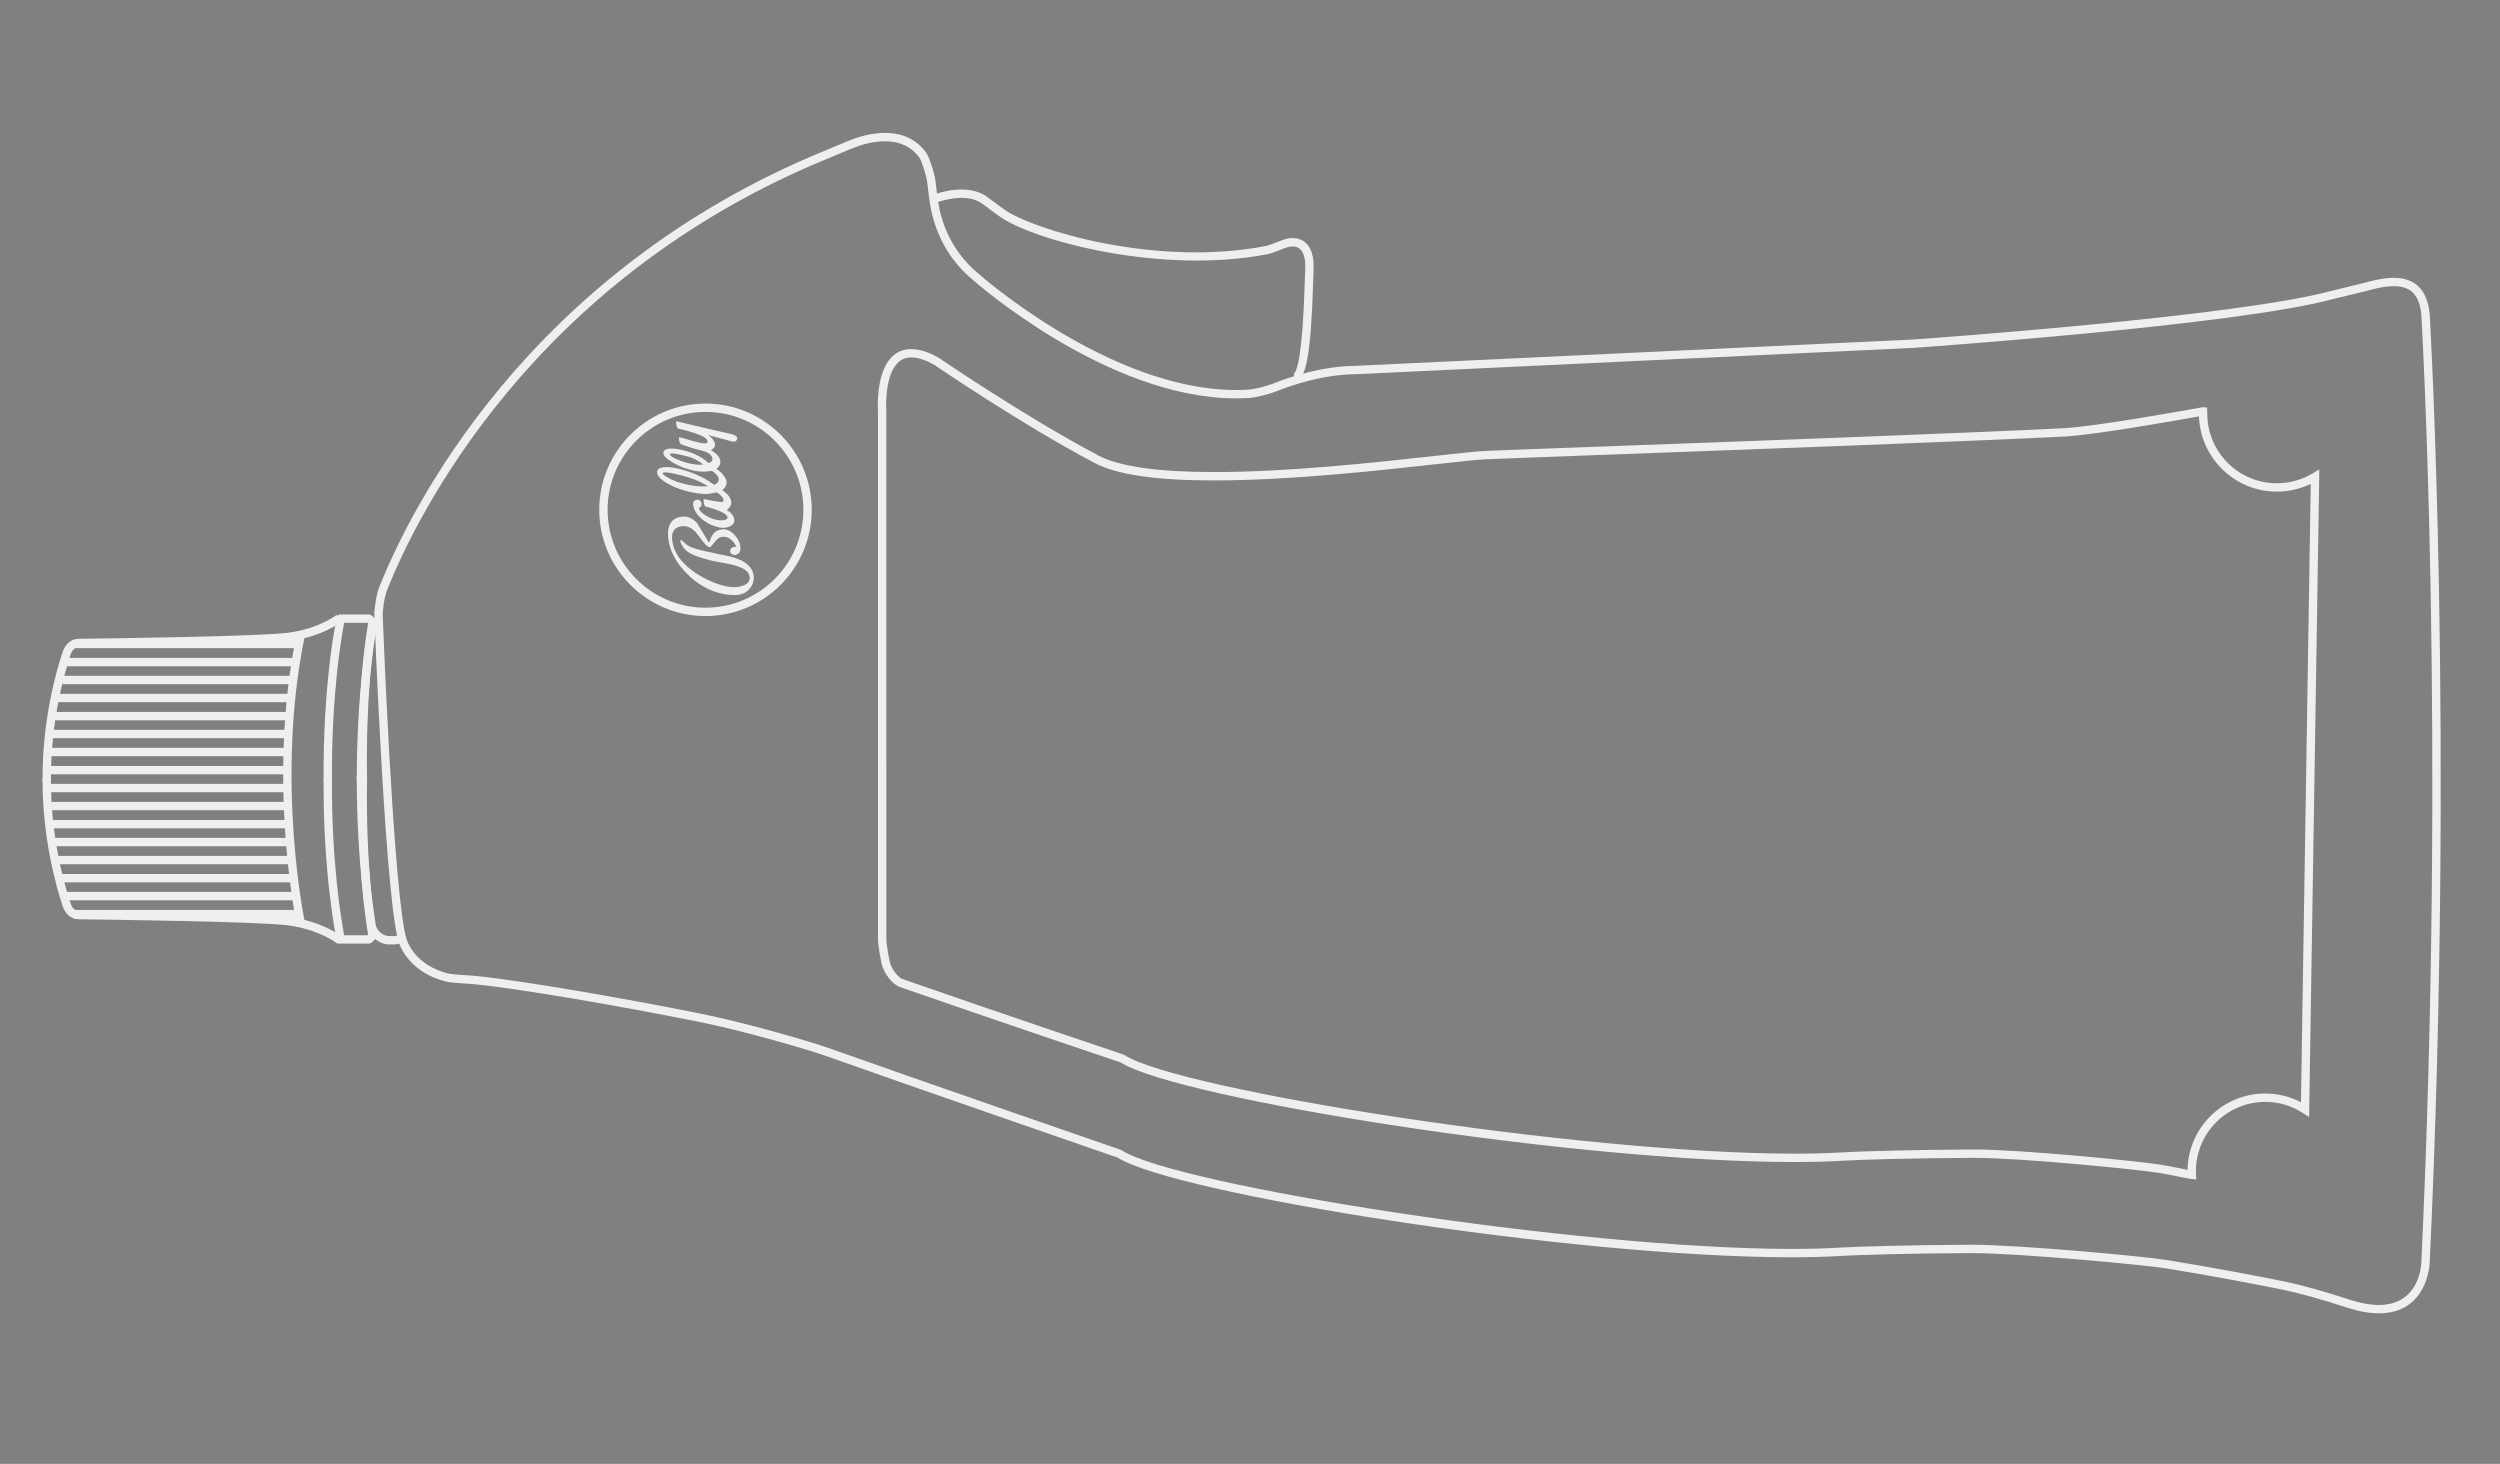 <?xml version="1.0" encoding="utf-8"?>
<!-- Generator: Adobe Illustrator 15.0.0, SVG Export Plug-In . SVG Version: 6.00 Build 0)  -->
<!DOCTYPE svg PUBLIC "-//W3C//DTD SVG 1.1//EN" "http://www.w3.org/Graphics/SVG/1.1/DTD/svg11.dtd">
<svg version="1.1" id="Layer_3" xmlns="http://www.w3.org/2000/svg" xmlns:xlink="http://www.w3.org/1999/xlink" x="0px" y="0px"
	 width="598.189px" height="350.26px" viewBox="0 0 598.189 350.26" enable-background="new 0 0 598.189 350.26"
	 xml:space="preserve">
<rect x="0" y="0" width="598.189" height="350.26" fill="#808080" stroke="none"/>
<g>
	<path fill="#EFEFEF" d="M569.207,314.248c-2.305,0-4.921-0.477-7.773-1.415c-5.948-1.959-11.465-3.488-15.53-4.308
		c-6.528-1.312-16.663-3.259-27.876-5.076c-4.586-0.743-34.82-3.615-46.333-3.615l-0.273,0.001
		c-14.33,0.061-27.342,0.454-30.601,0.659c-3.591,0.226-7.671,0.34-12.128,0.34c-52.567,0-147.669-15.175-161.27-23.847
		c-2.674-0.924-50.019-17.271-69.851-24.344c-3.847-1.373-19.303-5.938-30.515-8.181c-18.169-3.633-43.281-8.022-54.03-9.004
		c-0.501-0.044-1.12-0.083-1.777-0.124c-1.673-0.104-3.569-0.223-4.63-0.494c-2.974-0.747-8.355-2.865-10.936-8.644
		c-3.373-7.552-6.009-76.463-6.12-79.394c0.013-0.277,0.284-4.477,1.381-6.828c6.801-16.948,34.667-74.693,106.798-104.074
		c0.526-0.214,1.441-0.598,2.396-0.999c1.187-0.498,2.436-1.022,3.095-1.287c2.062-0.828,5.216-1.814,8.528-1.814
		c4.254,0,7.573,1.598,9.864,4.751c0.703,0.965,2.015,5.001,2.228,6.854l0.032,0.281c0.157,1.379,0.335,2.942,0.548,4.37
		c0.725,4.867,2.977,11.826,9.587,17.344c0.338,0.301,31.546,27.919,61.71,27.919c1.082,0,2.165-0.036,3.219-0.106
		c0.951-0.063,4.015-0.766,5.599-1.401c3.908-1.569,11.687-4.212,19.851-4.279l133.343-6.294c0.746-0.052,77.02-5.376,99.973-11.61
		c0.67-0.182,2.063-0.512,3.52-0.857c1.533-0.363,3.136-0.742,4.005-0.975c2.07-0.559,4.909-1.324,7.525-1.324
		c5.142,0,8.032,2.907,8.594,8.64c0.062,1.035,5.919,101.258,0.004,227.171C581.359,302.388,580.891,314.247,569.207,314.248z
		 M471.693,297.834c11.331,0,41.183,2.755,46.652,3.642c11.243,1.821,21.405,3.772,27.95,5.09c4.144,0.835,9.74,2.387,15.762,4.367
		c2.651,0.873,5.057,1.315,7.148,1.315c9.725-0.001,10.144-9.63,10.156-10.04c5.911-125.816,0.062-225.94,0.002-226.937
		c-0.46-4.689-2.496-6.797-6.601-6.797c-2.353,0-4.933,0.696-7.006,1.255c-0.882,0.238-2.508,0.623-4.063,0.991
		c-1.43,0.338-2.798,0.662-3.456,0.84c-23.143,6.285-99.61,11.624-100.38,11.677l-133.403,6.297
		c-7.875,0.064-15.383,2.619-19.16,4.136c-1.733,0.695-4.969,1.458-6.211,1.54c-1.098,0.074-2.226,0.111-3.352,0.111
		c-30.935,0-62.701-28.123-63.018-28.407c-7.068-5.898-9.482-13.352-10.258-18.562c-0.218-1.462-0.398-3.043-0.557-4.438
		l-0.032-0.28c-0.203-1.768-1.472-5.375-1.857-5.904c-1.895-2.606-4.669-3.928-8.247-3.928c-2.992,0-5.884,0.909-7.783,1.671
		c-0.654,0.262-1.891,0.781-3.065,1.274c-0.963,0.405-1.885,0.792-2.416,1.008c-71.402,29.084-98.97,86.203-105.719,103.017
		c-0.959,2.057-1.216,6.017-1.218,6.057c0.933,24.585,3.375,72.791,5.948,78.553c2.236,5.008,6.976,6.861,9.602,7.521
		c0.883,0.226,2.757,0.343,4.263,0.437c0.676,0.042,1.312,0.082,1.831,0.128c10.822,0.987,36.024,5.393,54.245,9.035
		c11.304,2.262,26.907,6.871,30.794,8.258c20.299,7.24,69.452,24.205,69.946,24.377l0.223,0.108
		c12.695,8.331,109.042,23.588,160.279,23.588c4.416,0,8.454-0.112,12.003-0.336c3.278-0.206,16.348-0.604,30.718-0.663
		L471.693,297.834z"/>
</g>
<g>
	<path fill="#EFEFEF" d="M172.228,126.775l0.335-0.077c0.532-0.122,1.082-0.064,1.651,0.173c0.488,0.198,0.964,0.53,1.426,0.999
		c0.356,0.353,0.666,0.749,0.922,1.18c0.252,0.428,0.417,0.809,0.493,1.146c0.138,0.601,0.167,1.08,0.087,1.437
		c-0.081,0.358-0.223,0.622-0.426,0.793c-0.204,0.171-0.424,0.285-0.662,0.339c-0.307,0.07-0.602,0.024-0.882-0.14
		c-0.28-0.165-0.434-0.397-0.459-0.701c-0.029-0.258,0.029-0.474,0.172-0.646c0.145-0.173,0.347-0.303,0.606-0.393
		c0.308-0.07,0.55-0.075,0.726-0.011c-0.349-0.818-0.857-1.46-1.522-1.926c-0.666-0.466-1.356-0.617-2.073-0.453l-0.126,0.029
		c-0.419,0.096-0.82,0.372-1.205,0.828c-0.417,0.513-0.839,1.022-1.266,1.526c-0.504,0.116-1.109-0.312-1.818-1.284
		c-1.094-1.485-1.805-2.375-2.137-2.667c-1.005-0.902-2.114-1.215-3.334-0.937c-1.707,0.391-2.289,1.769-1.748,4.132
		c0.256,1.12,0.728,2.178,1.412,3.175c0.686,0.999,1.628,1.971,2.831,2.918c0.97,0.764,2.058,1.463,3.264,2.101
		c1.205,0.636,2.411,1.146,3.619,1.533c1.207,0.386,2.287,0.603,3.24,0.649c0.622,0.019,1.164-0.024,1.625-0.13
		c0.546-0.125,1.008-0.29,1.388-0.495c0.846-0.488,1.167-1.173,0.965-2.053c-0.096-0.419-0.301-0.785-0.617-1.104
		c-0.316-0.317-0.737-0.6-1.266-0.846c-0.886-0.402-2.014-0.732-3.386-0.991l-3.295-0.618l-0.864-0.2
		c-1.522-0.417-2.565-0.729-3.128-0.939c-1.369-0.51-2.308-1.046-2.819-1.606c-0.269-0.294-0.511-0.612-0.725-0.949
		c-0.207-0.328-0.342-0.625-0.403-0.891c-0.058-0.251-0.018-0.4,0.118-0.446c0.109-0.04,0.405,0.191,0.888,0.695
		c0.343,0.344,0.772,0.64,1.285,0.887c0.909,0.431,2.643,0.903,5.203,1.409l1.078,0.258l2.217,0.444
		c0.441,0.1,0.883,0.198,1.326,0.293c0.706,0.183,1.396,0.423,2.062,0.719c0.439,0.179,0.841,0.396,1.209,0.651
		c0.577,0.397,1.032,0.827,1.366,1.288c0.334,0.46,0.562,0.958,0.684,1.488c0.176,0.77,0.125,1.527-0.152,2.276
		c-0.278,0.748-0.737,1.364-1.376,1.849c-0.458,0.355-0.989,0.604-1.554,0.732l-0.525,0.12l-0.873,0.045
		c-0.537,0.004-1.075-0.024-1.608-0.083c-0.542-0.06-1.081-0.156-1.611-0.286c-3-0.697-5.714-2.261-8.138-4.683
		c-2.292-2.294-3.728-4.706-4.309-7.244c-0.398-1.738-0.393-3.164,0.016-4.273c0.411-1.113,1.251-1.814,2.524-2.105
		c1.57-0.359,2.947,0.127,4.139,1.459l2.769,4.576l0.168-0.039c0.242-0.761,0.534-1.395,0.879-1.912
		C170.96,127.282,171.497,126.942,172.228,126.775L172.228,126.775z M164.84,114.27c-1.13-0.354-2.275-0.659-3.432-0.913
		c-1.349-0.295-2.226-0.396-2.631-0.303c-0.168,0.039-0.238,0.114-0.213,0.225c0.057,0.252,0.552,0.629,1.483,1.129
		c0.932,0.5,1.822,0.868,2.67,1.099c0.848,0.233,1.473,0.392,1.875,0.476c0.689,0.148,1.385,0.262,2.086,0.339
		c0.875,0.093,1.789,0.098,2.74,0.013c-1.107-0.659-2.138-1.174-3.091-1.544L164.84,114.27L164.84,114.27z M164.216,109.137
		c-0.663-0.175-1.333-0.331-2.005-0.468c-0.832-0.163-1.381-0.214-1.646-0.153c-0.21,0.048-0.298,0.149-0.263,0.303
		c0.051,0.224,0.49,0.529,1.314,0.914c0.724,0.334,1.53,0.643,2.419,0.924l1.424,0.336c0.478,0.098,0.919,0.158,1.323,0.183
		c0.403,0.026,0.91,0.02,1.52-0.017c-0.538-0.421-1.069-0.778-1.592-1.07c-0.516-0.289-1.058-0.527-1.62-0.711L164.216,109.137
		L164.216,109.137z M166.51,101.911l3.335,0.777l4.944,1.134c0.512,0.118,0.878,0.24,1.099,0.367
		c0.286,0.155,0.454,0.344,0.505,0.568c0.022,0.099,0.017,0.203-0.017,0.313c-0.104,0.319-0.296,0.509-0.575,0.573
		c-0.225,0.051-0.501,0.034-0.83-0.053l-4.759-1.29l-0.776-0.223c0.327,0.205,0.63,0.466,0.908,0.785
		c0.382,0.444,0.615,0.853,0.702,1.231c0.09,0.392,0.028,0.729-0.187,1.014c-0.157,0.212-0.412,0.418-0.764,0.616
		c0.331,0.16,0.687,0.396,1.066,0.706c0.294,0.255,0.545,0.526,0.749,0.81c0.206,0.285,0.341,0.573,0.408,0.868
		c0.131,0.573-0.003,1.111-0.403,1.616c-0.125,0.16-0.292,0.331-0.5,0.511c0.132,0.07,0.263,0.144,0.393,0.22
		c0.144,0.084,0.264,0.175,0.36,0.271c0.384,0.324,0.73,0.698,1.04,1.12c0.311,0.422,0.509,0.822,0.596,1.2
		c0.086,0.377,0.067,0.728-0.058,1.051c-0.125,0.323-0.331,0.628-0.619,0.915l-0.308,0.292l0.448,0.316
		c0.917,0.658,1.467,1.394,1.653,2.204c0.086,0.378,0.063,0.729-0.067,1.053c-0.132,0.326-0.343,0.623-0.634,0.897l-0.334,0.275
		l0.464,0.292c0.385,0.264,0.679,0.535,0.881,0.813c0.204,0.277,0.349,0.604,0.435,0.981c0.151,0.657-0.034,1.17-0.553,1.54
		c-0.325,0.251-0.739,0.434-1.243,0.549c-0.461,0.106-1.061,0.096-1.795-0.029c-0.606-0.128-1.2-0.313-1.771-0.556
		c-0.578-0.242-1.148-0.557-1.708-0.944c-0.683-0.477-1.262-1.01-1.735-1.602c-0.473-0.59-0.793-1.243-0.956-1.956
		c-0.199-0.866,0.051-1.379,0.751-1.541c0.259-0.088,0.529-0.033,0.811,0.167c0.158,0.111,0.264,0.255,0.32,0.435
		c0.055,0.238,0.076,0.427,0.065,0.57c-0.012,0.142-0.046,0.264-0.103,0.366c-0.059,0.101-0.154,0.181-0.288,0.242
		c-0.133,0.06-0.202,0.116-0.204,0.167c-0.003,0.054,0.004,0.113,0.02,0.184c0.077,0.336,0.377,0.716,0.901,1.141
		c0.453,0.368,0.983,0.691,1.592,0.971c0.609,0.28,1.231,0.476,1.867,0.588c0.638,0.112,1.207,0.11,1.71-0.005
		c0.224-0.051,0.412-0.127,0.566-0.229c0.152-0.102,0.2-0.279,0.143-0.53c-0.071-0.308-0.418-0.634-1.04-0.976
		c-0.489-0.271-1.133-0.543-1.931-0.818c-0.414-0.142-0.831-0.274-1.251-0.397c-0.356-0.105-0.715-0.208-1.075-0.306
		c-0.113-0.048-0.221-0.295-0.323-0.742c-0.064-0.281-0.094-0.517-0.085-0.71c0.007-0.193,0.063-0.287,0.167-0.281l2.101,0.401
		c0.492,0.094,0.822,0.151,0.988,0.171c0.26,0.043,0.585,0.08,0.974,0.107c0.119,0.002,0.198-0.001,0.24-0.011
		c0.141-0.032,0.228-0.114,0.264-0.248c0.036-0.133,0.031-0.298-0.013-0.493c-0.048-0.21-0.282-0.503-0.703-0.878
		c-0.419-0.374-0.719-0.601-0.89-0.678l-0.602,0.137c-0.189,0.044-0.398,0.077-0.628,0.101c-0.493,0.112-0.978,0.165-1.461,0.157
		c-0.48-0.007-1.038-0.048-1.677-0.124c-0.305-0.047-0.618-0.097-0.932-0.151c-0.314-0.053-0.641-0.114-0.984-0.183
		c-1.863-0.412-3.563-1.023-5.093-1.836c-1.682-0.896-2.619-1.762-2.811-2.601c-0.093-0.406-0.044-0.723,0.147-0.95
		c0.19-0.228,0.496-0.39,0.914-0.486c0.715-0.164,1.683-0.143,2.908,0.062c0.888,0.15,1.856,0.392,2.904,0.725
		c0.284,0.088,0.567,0.182,0.848,0.282c0.328,0.116,0.652,0.237,0.977,0.36c0.614,0.243,1.201,0.502,1.757,0.779
		c0.557,0.278,1.152,0.616,1.79,1.016l1.308,0.891c0.35-0.08,0.642-0.264,0.877-0.553c0.235-0.289,0.306-0.645,0.209-1.063
		c-0.064-0.28-0.286-0.605-0.665-0.975c-0.303-0.298-0.608-0.537-0.915-0.716l-1.335,0.15c-1.028,0.073-2.093-0.014-3.195-0.262
		l-0.961-0.244c-1.381-0.375-2.71-0.946-3.99-1.713c-1.279-0.766-1.979-1.416-2.102-1.947c-0.081-0.35-0.04-0.62,0.123-0.812
		c0.162-0.192,0.439-0.333,0.831-0.422c0.601-0.138,1.371-0.134,2.309,0.011c0.943,0.146,1.87,0.374,2.772,0.679
		c0.603,0.214,1.195,0.456,1.776,0.719c0.694,0.327,1.278,0.657,1.751,0.99c0.385,0.265,0.757,0.576,1.119,0.936
		c0.059,0,0.146-0.012,0.257-0.037c0.266-0.062,0.472-0.187,0.621-0.374c0.147-0.189,0.179-0.472,0.093-0.85
		c-0.077-0.335-0.318-0.648-0.723-0.938c-0.405-0.291-1.015-0.541-1.828-0.752l-0.281-0.068c-0.553-0.128-1.103-0.275-1.646-0.439
		c-0.48-0.146-0.958-0.302-1.432-0.467l-1.603-0.538c-0.048-0.019-0.115-0.117-0.2-0.296c-0.086-0.179-0.148-0.353-0.187-0.521
		c-0.061-0.265-0.084-0.48-0.07-0.646c0.013-0.166,0.09-0.235,0.229-0.208c0.045,0.005,0.153,0.031,0.328,0.08
		c0.363,0.104,0.727,0.212,1.089,0.324c0.541,0.173,1.086,0.335,1.634,0.486c0.694,0.195,1.263,0.337,1.709,0.426
		c0.697,0.15,1.206,0.187,1.527,0.113c0.266-0.061,0.373-0.203,0.322-0.426c-0.077-0.335-0.277-0.629-0.599-0.879
		c-0.323-0.25-0.895-0.531-1.717-0.843c-0.563-0.214-1.134-0.407-1.711-0.58c-0.55-0.163-1.105-0.316-1.661-0.458l-1.351-0.308
		c-0.098-0.038-0.175-0.137-0.234-0.3c-0.063-0.176-0.115-0.356-0.157-0.538c-0.063-0.279-0.09-0.509-0.08-0.688
		c0.01-0.178,0.071-0.251,0.182-0.217l1.238,0.294L166.51,101.911L166.51,101.911z"/>
</g>
<g>
	<path fill="#EFEFEF" d="M168.805,147.406c-14.018,0-25.422-11.404-25.422-25.422s11.404-25.422,25.422-25.422
		s25.422,11.404,25.422,25.422S182.823,147.406,168.805,147.406z M168.805,98.562c-12.915,0-23.422,10.507-23.422,23.422
		s10.507,23.422,23.422,23.422s23.422-10.507,23.422-23.422S181.72,98.562,168.805,98.562z"/>
</g>
<g>
	<path fill="#EFEFEF" d="M309.967,91.401l-0.424-1.955c0.738-0.424,2.12-3.867,2.66-22.013l0.013-0.443
		c0.055-1.796,0.085-2.542,0.102-2.916c0.014-0.334,0.015-0.334,0.007-0.606c-0.036-1.436-0.331-3.312-1.531-4.095
		c-1.206-0.788-2.871-0.207-3.353-0.011c-0.834,0.34-3.174,1.259-3.98,1.42c-25.18,4.997-56.064-3.07-64.489-9.127
		c-0.443-0.318-1.837-1.356-2.865-2.121l-1.074-0.798c-3.907-2.883-10.564-0.396-10.632-0.371l-0.712-1.869
		c0.313-0.12,7.754-2.893,12.531,0.63l1.082,0.804c1.018,0.758,2.398,1.786,2.838,2.101c6.937,4.987,36.712,13.992,62.93,8.791
		c0.476-0.095,2.254-0.754,3.615-1.312c0.908-0.372,3.235-1.097,5.203,0.188c1.547,1.01,2.365,2.934,2.438,5.718
		c0.008,0.332,0.009,0.332-0.01,0.741c-0.015,0.37-0.045,1.111-0.099,2.893l-0.014,0.443
		C313.7,84.362,312.554,90.841,309.967,91.401z"/>
</g>
<g>
	<g>
		<path fill="none" stroke="#EFEFEF" stroke-width="2" stroke-miterlimit="10" d="M86.828,186.009"/>
	</g>
	<g>
		<path fill="none" stroke="#EFEFEF" stroke-width="2" stroke-miterlimit="10" d="M78.443,186.011"/>
	</g>
	<g>
		<path fill="none" stroke="#EFEFEF" stroke-width="2" stroke-miterlimit="10" d="M86.828,186.798"/>
	</g>
	<g>
		<path fill="none" stroke="#EFEFEF" stroke-width="2" stroke-miterlimit="10" d="M78.443,186.797"/>
	</g>
	<g>
		<g>
			<g>
				<path fill="#EFEFEF" d="M88.405,225.778h-7.689l-0.168-0.793c-0.034-0.156-3.342-15.99-3.105-38.985l2,0.021
					c-0.205,19.865,2.255,34.306,2.906,37.758h5.561c0.086-0.068,0.167-0.154,0.158-0.211c-0.784-4.604-2.571-17.483-2.239-37.575
					l2,0.032c-0.338,20.483,1.607,33.658,2.211,37.209c0.224,1.318-0.797,2.164-1.437,2.455L88.405,225.778z"/>
			</g>
			<g>
				<g>
					<path fill="#EFEFEF" d="M80.594,225.71c-0.041-0.031-4.26-3.354-11.727-4.307c-6.924-0.891-42.922-1.358-50.067-1.443
						c-1.735-0.025-3.158-1.209-3.811-3.162c-1.485-4.438-4.926-16.32-4.798-30.797l2,0.018
						c-0.125,14.174,3.241,25.805,4.694,30.146c0.222,0.663,0.768,1.777,1.941,1.796c10.062,0.12,43.438,0.579,50.294,1.459
						c8.066,1.029,12.543,4.585,12.73,4.736L80.594,225.71z"/>
				</g>
				<g>
					<path fill="none" stroke="#EFEFEF" stroke-width="2" stroke-miterlimit="10" d="M11.191,186.01"/>
				</g>
			</g>
		</g>
		<g>
			<g>
				<path fill="#EFEFEF" d="M85.828,186.813c-0.331-20.078,1.456-32.965,2.239-37.574c0.01-0.06-0.076-0.146-0.16-0.211h-5.561
					c-0.652,3.42-3.111,17.715-2.904,37.758l-2,0.021c-0.229-22.184,2.871-38.977,3.372-39.483l0.294-0.296h7.296l0.198,0.09
					c0.639,0.292,1.661,1.137,1.436,2.457c-0.774,4.554-2.54,17.295-2.211,37.205L85.828,186.813z"/>
			</g>
			<g>
				<g>
					<path fill="#EFEFEF" d="M10.191,186.808c-0.128-14.478,3.312-26.362,4.798-30.8c0.653-1.956,2.078-3.136,3.81-3.157
						c7.147-0.086,43.149-0.559,50.067-1.443c7.468-0.952,11.687-4.277,11.729-4.311l1.256,1.556
						c-0.187,0.151-4.665,3.71-12.731,4.738c-6.85,0.876-40.229,1.338-50.296,1.459c-1.17,0.014-1.716,1.128-1.938,1.792
						c-1.453,4.343-4.82,15.973-4.694,30.147L10.191,186.808z"/>
				</g>
				<g>
					<path fill="none" stroke="#EFEFEF" stroke-width="2" stroke-miterlimit="10" d="M11.191,186.798"/>
				</g>
			</g>
		</g>
	</g>
	<g>
		<path fill="#EFEFEF" d="M70.95,220.921c-0.072-0.341-7.145-34.52,0-69.033l1.958,0.405c-7.056,34.09-0.072,67.876,0,68.213
			L70.95,220.921z"/>
	</g>
	<g>
		<path fill="#EFEFEF" d="M94.231,225.978h-1.088c-2.447,0-4.786-1.961-5.213-4.369c-0.026-0.147-2.613-14.996-2.562-35.824l2,0.006
			c-0.05,20.652,2.506,35.322,2.532,35.469c0.261,1.475,1.746,2.721,3.243,2.721h1.088c0.496,0,0.946-0.142,1.3-0.407l1.201,1.6
			C96.029,225.698,95.164,225.978,94.231,225.978z"/>
	</g>
	<g>
		<path fill="#EFEFEF" d="M85.368,186.812c-0.051-20.827,2.536-35.674,2.562-35.822c0.208-1.173,0.862-2.272,1.842-3.095
			l1.286,1.531c-0.621,0.521-1.032,1.201-1.158,1.913c-0.026,0.146-2.582,14.833-2.532,35.468L85.368,186.812z"/>
	</g>
	<g>
		<rect x="17.599" y="217.722" fill="#EFEFEF" width="53.606" height="2"/>
	</g>
	<g>
		<rect x="14.958" y="213.413" fill="#EFEFEF" width="55.606" height="2"/>
	</g>
	<g>
		<rect x="14.599" y="209.13" fill="#EFEFEF" width="55.606" height="2"/>
	</g>
	<g>
		<rect x="13.599" y="204.794" fill="#EFEFEF" width="56.606" height="2"/>
	</g>
	<g>
		<rect x="12.958" y="200.485" fill="#EFEFEF" width="56.606" height="2"/>
	</g>
	<g>
		<rect x="12.599" y="196.203" fill="#EFEFEF" width="56.606" height="2"/>
	</g>
	<g>
		<rect x="11.599" y="191.866" fill="#EFEFEF" width="57.606" height="2"/>
	</g>
	<g>
		<rect x="11.958" y="187.56" fill="#EFEFEF" width="56.606" height="2"/>
	</g>
	<g>
		<rect x="11.599" y="183.276" fill="#EFEFEF" width="56.606" height="2"/>
	</g>
	<g>
		<rect x="11.599" y="178.938" fill="#EFEFEF" width="56.606" height="2"/>
	</g>
	<g>
		<rect x="11.958" y="174.632" fill="#EFEFEF" width="56.606" height="2"/>
	</g>
	<g>
		<rect x="12.599" y="170.349" fill="#EFEFEF" width="56.606" height="2"/>
	</g>
	<g>
		<rect x="13.599" y="166.013" fill="#EFEFEF" width="55.606" height="2"/>
	</g>
	<g>
		<rect x="14.958" y="161.704" fill="#EFEFEF" width="55.606" height="2"/>
	</g>
	<g>
		<rect x="15.599" y="157.421" fill="#EFEFEF" width="55.606" height="2"/>
	</g>
	<g>
		<rect x="17.599" y="153.085" fill="#EFEFEF" width="53.606" height="2"/>
	</g>
</g>
<g>
	<path fill="none" stroke="#FFFF00" stroke-width="2" stroke-miterlimit="10" d="M551.354,270.031"/>
</g>
<g>
	<path fill="none" stroke="#000000" stroke-width="2" stroke-miterlimit="10" d="M527.058,99.446"/>
</g>
<g>
	<path fill="#EFEFEF" d="M525.521,282.208l-1.538-0.157c-1.285-0.222-2.313-0.434-3.34-0.646c-1.191-0.246-2.425-0.502-3.941-0.747
		c-4.993-0.81-32.974-3.615-44.335-3.615l-0.272,0.001c-14.33,0.061-27.342,0.454-30.601,0.659c-3.59,0.226-7.671,0.34-12.129,0.34
		c-52.563,0-147.655-15.173-161.264-23.844c-2.095-0.705-30.894-10.396-52.871-18.064c-1.404-0.491-3.726-2.903-4.317-5.722
		c-0.869-4.135-0.833-5.754-0.831-5.821V98.446c-0.024-0.286-0.618-8.815,3.115-12.838c2.533-2.729,6.416-2.792,11.333-0.058
		c0.283,0.189,20.677,14.143,38.329,23.46c4.958,2.617,14.252,3.944,27.623,3.944c17.882,0,38.83-2.316,52.691-3.849
		c5.581-0.617,9.989-1.104,12.209-1.205c3.434-0.156,15.335-0.594,30.405-1.149c33.955-1.25,85.269-3.141,107.925-4.285
		c8.157-0.412,32.916-4.957,33.166-5.003l0.111-0.021l1.096,0.048l0.073,0.988c-0.005,0.168-0.007,0.338-0.007,0.509
		c0,9.178,7.467,16.645,16.645,16.645c3.046,0,6.025-0.83,8.616-2.4l1.519-0.92v1.947l-2.42,153.02l-1.516-0.98
		c-2.674-1.73-5.782-2.646-8.988-2.646c-9.143,0-16.581,7.438-16.581,16.578c0,0.271,0.002,0.535,0.021,0.801L525.521,282.208z
		 M472.366,275.043c11.444,0,39.626,2.825,44.655,3.642c1.56,0.254,2.812,0.512,4.025,0.762c0.766,0.158,1.531,0.316,2.38,0.476
		c0.164-10.104,8.436-18.271,18.578-18.271c3.002,0,5.929,0.717,8.561,2.086l2.34-147.956c-2.518,1.216-5.288,1.852-8.11,1.852
		c-10.065,0-18.296-8.02-18.634-18.006c-4.937,0.895-24.95,4.463-32.349,4.836c-22.671,1.146-73.992,3.036-107.954,4.287
		c-15.063,0.555-26.963,0.993-30.389,1.149c-2.154,0.098-6.533,0.582-12.078,1.195c-13.906,1.537-34.918,3.86-52.912,3.86
		c-13.892,0-23.233-1.365-28.556-4.175c-17.756-9.372-38.242-23.389-38.447-23.53c-3.87-2.143-6.902-2.341-8.813-0.282
		c-3.141,3.381-2.592,11.325-2.586,11.405l0.003,126.25c0,0.038-0.018,1.541,0.789,5.382c0.469,2.235,2.353,4.011,3.019,4.243
		c22.694,7.92,52.668,17.996,52.968,18.097l0.23,0.112c12.694,8.331,109.041,23.588,160.277,23.588
		c4.417,0,8.455-0.113,12.004-0.336c3.279-0.206,16.349-0.604,30.718-0.663L472.366,275.043z"/>
</g>
</svg>
